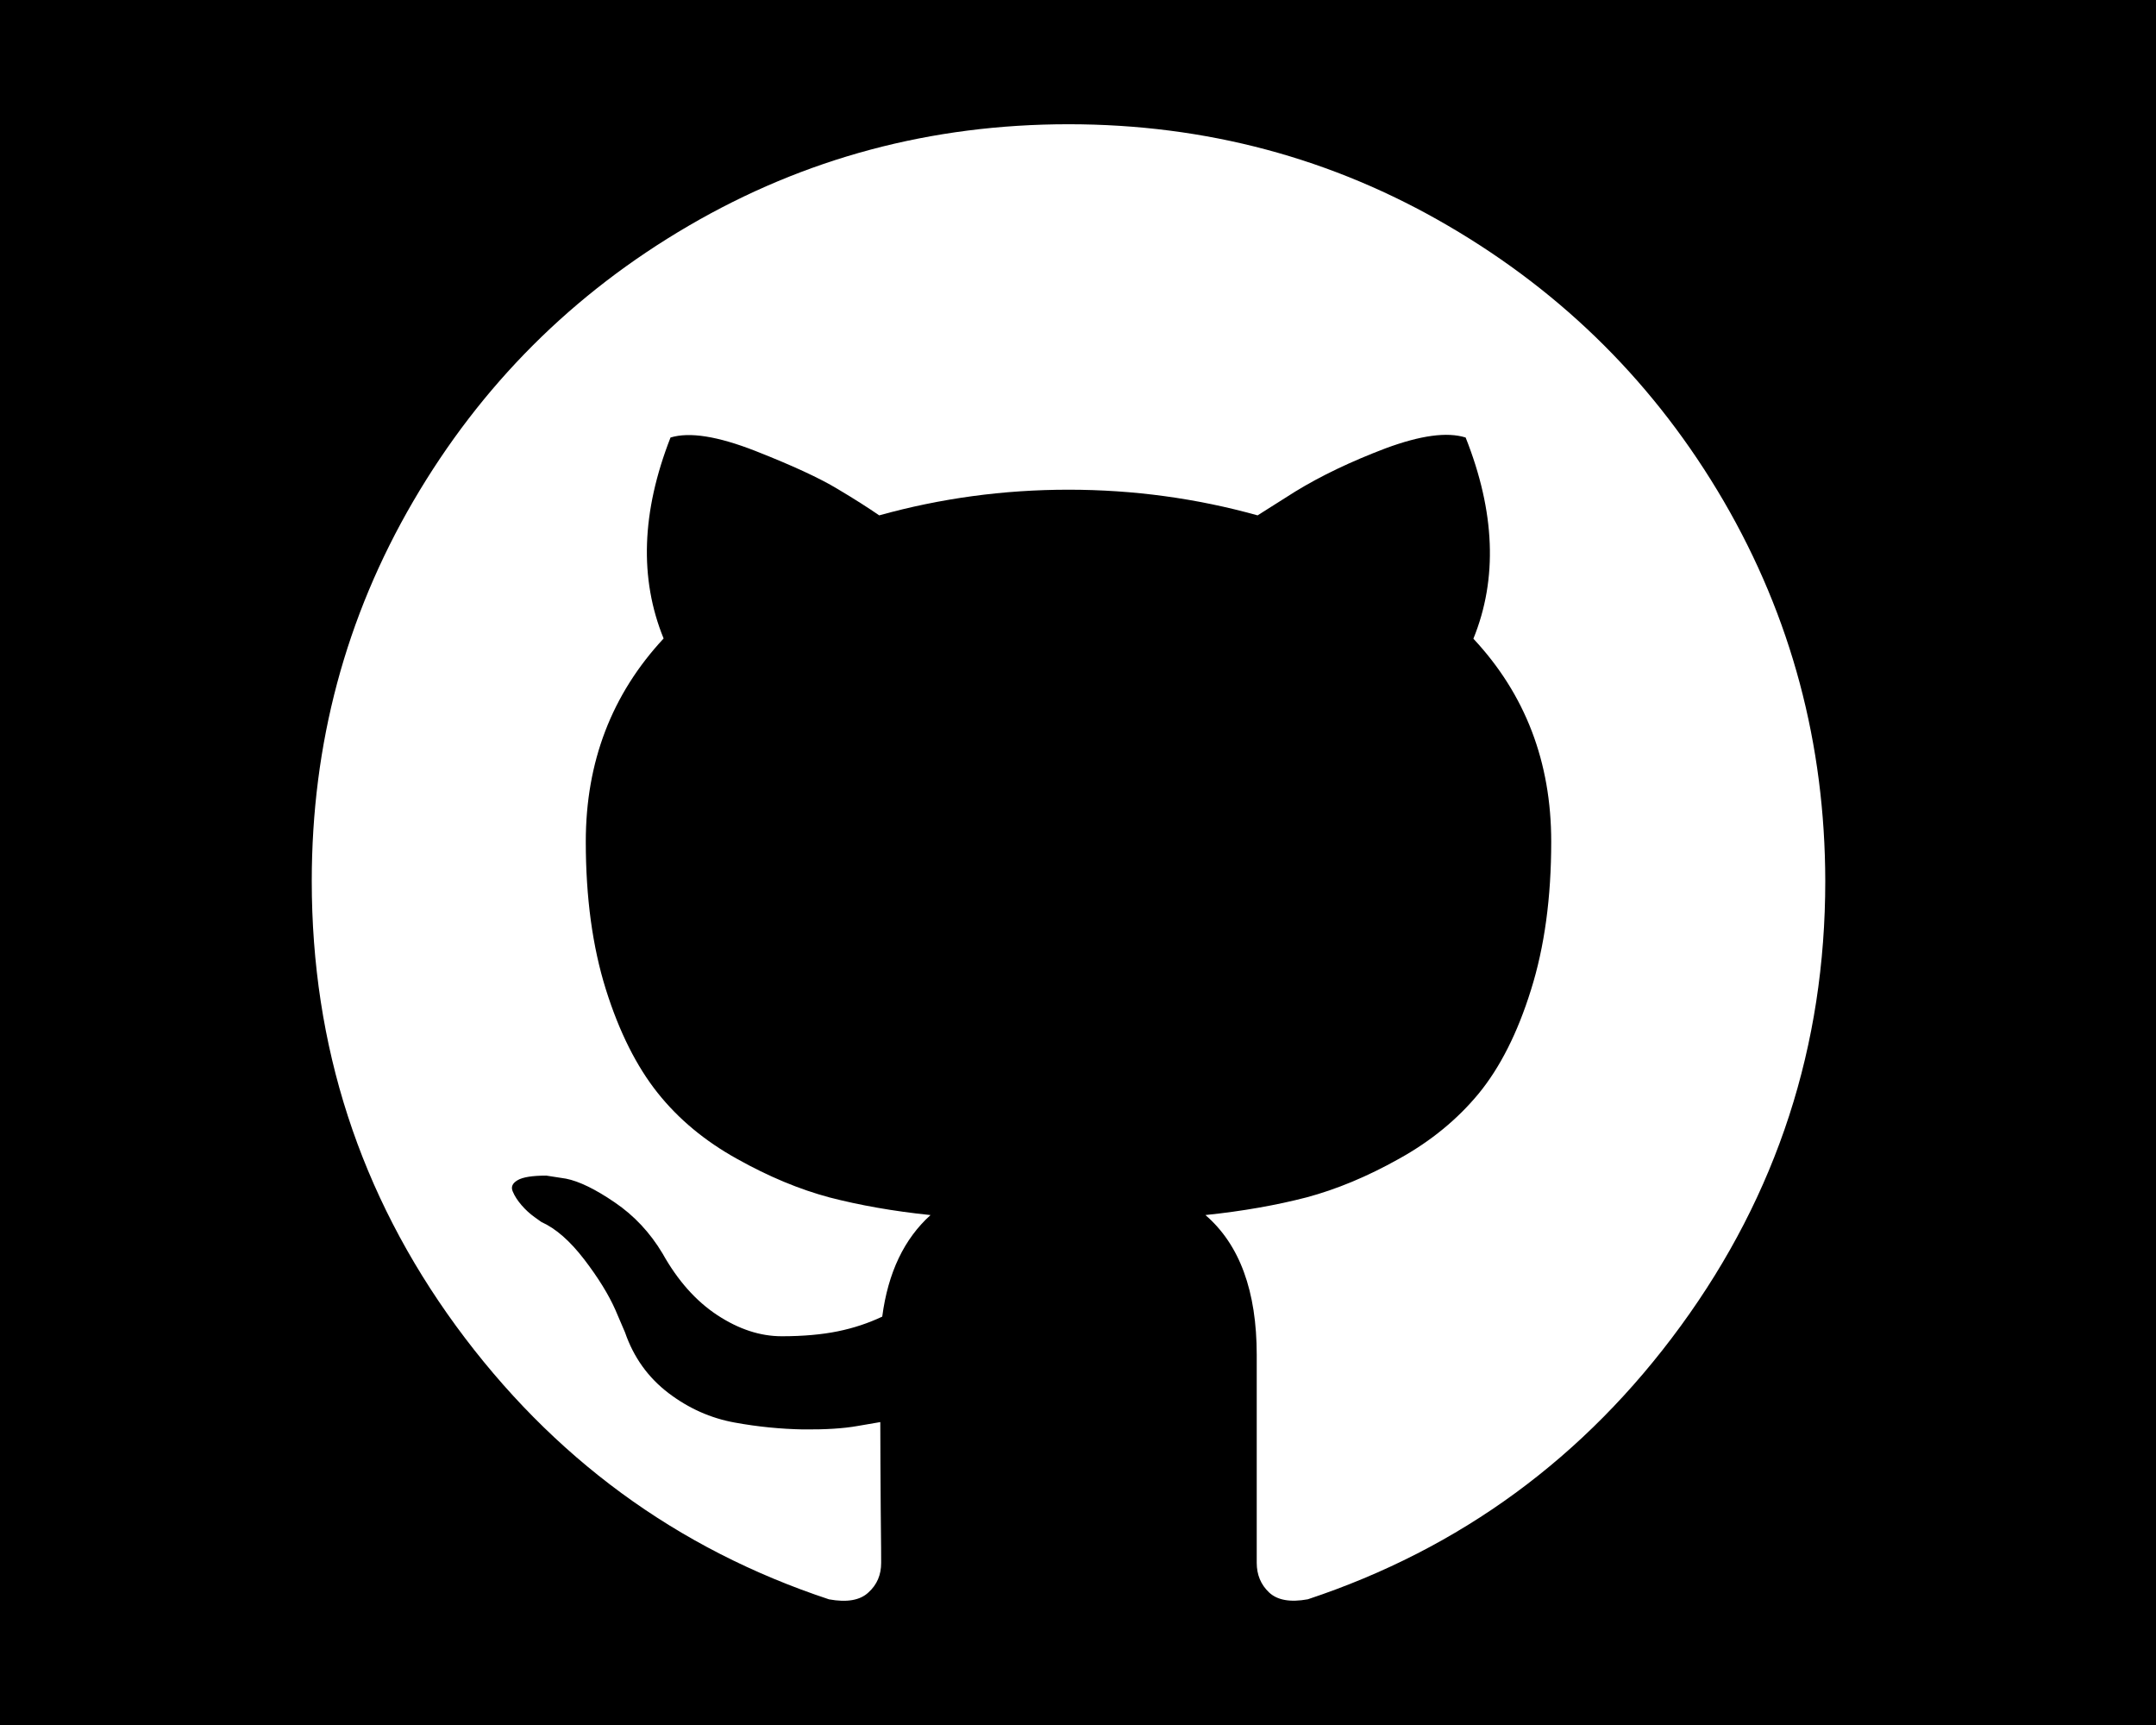 <?xml version="1.0" encoding="utf-8"?>
<!-- Generator: Adobe Illustrator 15.1.0, SVG Export Plug-In . SVG Version: 6.00 Build 0)  -->
<!DOCTYPE svg PUBLIC "-//W3C//DTD SVG 1.1//EN" "http://www.w3.org/Graphics/SVG/1.1/DTD/svg11.dtd">
<svg version="1.1" id="Layer_1" xmlns="http://www.w3.org/2000/svg" xmlns:xlink="http://www.w3.org/1999/xlink" x="0px" y="0px"
	 width="100px" height="80px" viewBox="0 0 100 80" enable-background="new 0 0 100 80" xml:space="preserve">
<path d="M0-0.64V80h100V-0.64H0z M77.96,61.49C73.5,67.6,67.73,71.82,60.66,74.17c-0.82,0.15-1.42,0.04-1.8-0.32
	c-0.38-0.359-0.57-0.819-0.57-1.369V62.84c0-2.96-0.79-5.12-2.38-6.49c1.74-0.18,3.3-0.46,4.689-0.819
	c1.381-0.37,2.811-0.96,4.29-1.79c1.48-0.82,2.71-1.83,3.7-3.03c0.99-1.21,1.8-2.81,2.42-4.8c0.63-2,0.94-4.29,0.94-6.88
	c0-3.69-1.2-6.83-3.61-9.41c1.13-2.78,1.01-5.88-0.359-9.33c-0.86-0.27-2.091-0.1-3.711,0.5c-1.609,0.61-3.01,1.28-4.199,2.01
	l-1.74,1.1c-2.83-0.79-5.76-1.19-8.77-1.19c-3.02,0-5.94,0.4-8.78,1.19c-0.48-0.33-1.13-0.75-1.94-1.23
	c-0.81-0.49-2.08-1.08-3.81-1.76c-1.74-0.68-3.05-0.89-3.93-0.62c-1.35,3.45-1.45,6.55-0.32,9.32c-2.41,2.59-3.61,5.73-3.61,9.42
	c0,2.59,0.31,4.871,0.93,6.85c0.62,1.98,1.43,3.58,2.4,4.8c0.97,1.221,2.2,2.24,3.68,3.061c1.48,0.83,2.91,1.42,4.29,1.79
	c1.39,0.359,2.95,0.64,4.69,0.819c-1.22,1.101-1.97,2.66-2.24,4.71c-0.64,0.301-1.32,0.53-2.06,0.681
	c-0.73,0.149-1.6,0.229-2.6,0.229c-1.01,0-2-0.33-2.99-0.979c-1-0.66-1.84-1.61-2.54-2.86c-0.58-0.97-1.32-1.76-2.22-2.37
	c-0.89-0.609-1.65-0.979-2.26-1.1l-0.91-0.141c-0.64,0-1.09,0.07-1.33,0.211c-0.24,0.14-0.32,0.31-0.23,0.52
	c0.09,0.22,0.23,0.43,0.41,0.64c0.19,0.221,0.39,0.4,0.6,0.551l0.32,0.229c0.67,0.3,1.33,0.88,1.99,1.74
	c0.65,0.85,1.13,1.63,1.44,2.33l0.45,1.05c0.4,1.16,1.07,2.09,2.01,2.81c0.95,0.721,1.97,1.17,3.07,1.37
	c1.09,0.2,2.15,0.3,3.17,0.32c1.02,0.01,1.87-0.04,2.54-0.16l1.05-0.18c0,1.16,0.01,2.51,0.02,4.06c0.02,1.561,0.02,2.38,0.02,2.471
	c0,0.55-0.19,1.01-0.59,1.369c-0.39,0.37-1.01,0.471-1.83,0.32c-7.07-2.34-12.83-6.57-17.3-12.68c-4.46-6.11-6.69-12.98-6.69-20.63
	c0-6.37,1.57-12.24,4.71-17.62c3.14-5.38,7.39-9.63,12.77-12.77c5.38-3.14,11.25-4.71,17.62-4.71c6.37,0,12.24,1.57,17.61,4.71
	c5.38,3.14,9.64,7.39,12.78,12.77c3.13,5.38,4.7,11.25,4.71,17.62C84.66,48.5,82.42,55.38,77.96,61.49z"/>
</svg>
